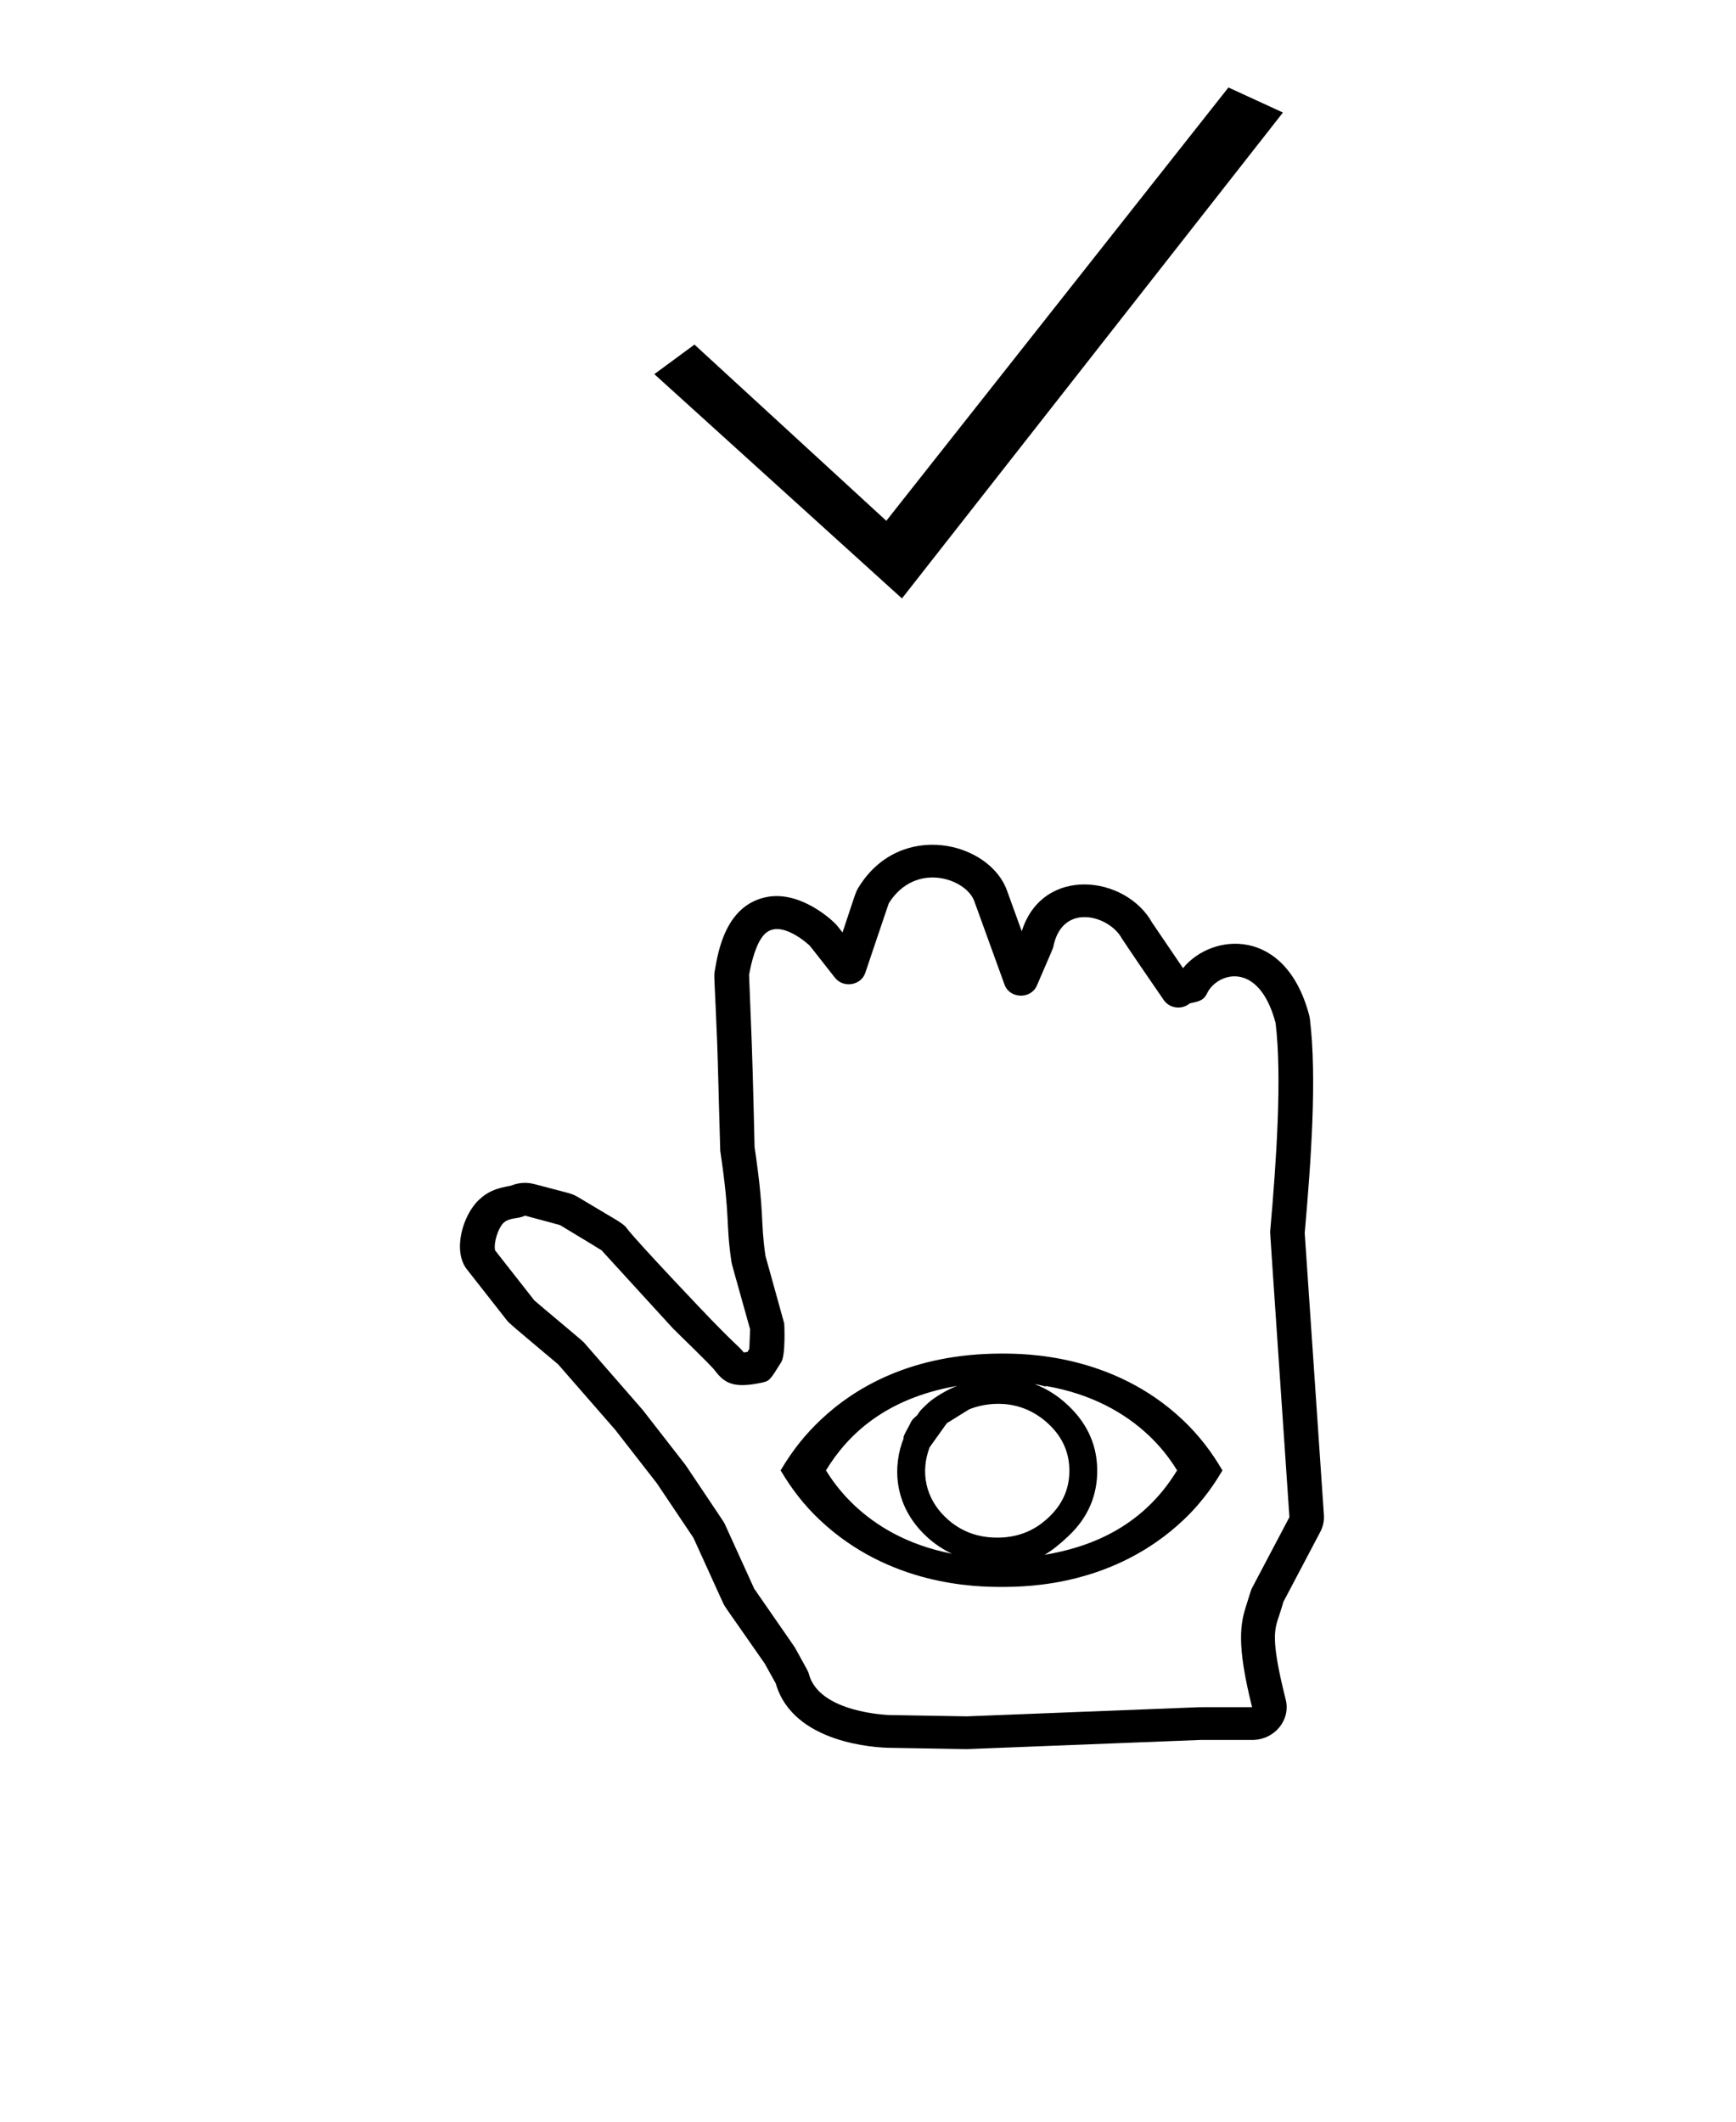 <?xml version="1.0" standalone="no"?>
<!DOCTYPE svg PUBLIC "-//W3C//DTD SVG 1.1//EN" "http://www.w3.org/Graphics/SVG/1.1/DTD/svg11.dtd" >
<svg xmlns="http://www.w3.org/2000/svg" xmlns:xlink="http://www.w3.org/1999/xlink" version="1.1" viewBox="-10 0 818 1000">
  <g transform="matrix(1 0 0 -1 0 800)">
   <path fill="currentColor"
d="M415 518l-116.681 105.696l18.907 13.926l90.404 -83.037l161.203 204.191l25.684 -11.802zM555.061 -4.466c0.389 0.016 24.912 0.003 24.919 0.015c-7.554 30.045 -5.432 39.72 -2.676 48.149
c0.025 0.076 2.157 7.064 2.447 7.616l17.816 33.789c-9.119 134.035 -9.119 134.035 -9.067 134.611c2.995 33.722 5.607 73.057 2.554 98.253c-7.94 29.905 -27.642 23.594 -32.243 14.029
c-1.627 -3.381 -3.459 -3.778 -8.189 -4.807c-3.677 -3.118 -9.46 -2.436 -12.21 1.492c-3.448 4.923 -19.398 28.344 -19.817 29.122c-5.768 10.713 -28.018 17.304 -32.27 -3.902
c-0.154 -0.767 -0.154 -0.767 -7.749 -18.322c-2.829 -6.54 -12.805 -6.268 -15.229 0.419l-14.286 39.412c-3.819 10.536 -27.649 18.95 -40.238 -1.002c-0.231 -0.657 -1.932 -5.545 -11.117 -32.866
c-1.997 -5.939 -10.331 -7.296 -14.292 -2.25c-11.751 14.974 -11.751 14.974 -11.958 15.171c-0.078 0.073 -13.421 12.706 -20.98 5.537c-4.141 -3.926 -6.481 -13.51 -7.513 -19.387
c0.029 -0.881 0.214 -6.082 1.232 -31.308c0.605 -15.709 1.342 -49.279 1.357 -49.776c4.846 -32.748 2.604 -33.77 5.124 -51.292c0.184 -0.674 1.581 -5.78 8.837 -31.828
c0.07 -0.256 0.733 -14.839 -1.37 -18.23c-5.172 -8.339 -5.531 -8.917 -8.943 -9.658c-13.506 -2.935 -17.779 -0.354 -22.346 5.654c-2.349 3.091 -18.325 18.274 -19.932 20.031l-33.478 36.633
c-0.905 0.567 -5.551 3.454 -19.528 11.85c-0.816 0.235 -4.729 1.343 -16.543 4.479c-3.303 -1.718 -7.24 -0.683 -10.227 -3.515c-2.167 -2.055 -4.667 -8.939 -3.872 -12.838l18.471 -23.557
c3.558 -3.163 22.466 -18.793 23.392 -19.855c27.602 -31.652 27.602 -31.652 27.734 -31.823c20.059 -25.771 20.059 -25.771 20.209 -25.995c18.088 -26.954 18.088 -26.954 18.344 -27.516l13.969 -30.71
c3.859 -5.673 18.779 -27.02 19.179 -27.74c6.285 -11.325 6.285 -11.325 6.522 -12.268c4.678 -18.585 37.801 -19.511 38.235 -19.519l36.231 -0.613zM579.981 -19.898h-24.41c-109.817 -4.326 -109.817 -4.326 -110.061 -4.321
l-36.492 0.618c-5.794 0.103 -45.35 1.857 -53.491 30.355l-5.185 9.34c-18.971 27.292 -18.648 26.388 -19.796 28.911l-13.818 30.378l-17.245 25.696l-19.593 25.173l-26.907 30.857
c-23.114 19.414 -23.114 19.414 -24.13 20.708l-18.889 24.09c-6.739 8.594 -2.035 25.362 5.666 32.666c4.516 4.282 8.773 5.59 15.086 6.692c3.492 1.48 7.423 1.736 11.066 0.77
c17.185 -4.563 17.559 -4.323 20.579 -6.137c18.44 -11.076 19.84 -11.494 22.481 -13.999c0.308 -0.292 -0.396 -0.902 34.249 -37.43c18.051 -19.032 18.755 -18.421 21.347 -21.752
c0.429 0.036 1.017 0.105 1.759 0.22l0.872 1.406l0.39 9.23c-8.683 31.158 -8.587 30.298 -8.881 32.332c-2.714 18.734 -0.327 19.002 -5.203 51.832c-0.075 0.505 -1.05 40.595 -1.45 50.974
c-1.303 32.255 -1.614 30.983 -1.106 33.968c1.586 9.315 5.239 30.786 24.367 34.612c15.905 3.181 31.322 -10.979 33.438 -13.674l2.368 -3.019c6.355 19.125 6.151 18.998 7.642 21.399
c19.688 31.754 61.538 21.299 69.82 -1.552l6.989 -19.281c9.75 31.069 48.968 26.443 61.447 4.044c0.146 -0.214 14.018 -20.652 14.541 -21.416c13.688 16.777 48.35 19.606 59.407 -22.037
c0.176 -0.664 0.306 -1.337 0.388 -2.015c3.334 -27.51 0.551 -66.853 -2.454 -100.756l9.041 -132.881c0.184 -2.701 -0.377 -5.438 -1.682 -7.912l-17.421 -33.041c-0.501 -1.842 -1.087 -3.681 -1.859 -6.044
c-2.169 -6.635 -4.457 -10.457 2.963 -39.967c2.439 -9.7 -5.313 -19.039 -15.834 -19.039zM416.817 122.939zM416.692 121.538zM507.013 106.955c0 -10.863 -3.733 -21.459 -13.441 -30.665c-4.347 -4.122 -8.011 -6.984 -11.375 -8.959
c19.794 3.345 45.572 12.031 62.438 39.798c-3.663 6.018 -8.073 11.477 -13.268 16.401c-11.377 10.789 -27.269 19.649 -48.291 23.321c-0.264 0.046 -0.172 -0.304 -1.015 -0.064
c-0.559 0.158 -2.219 0.629 -4.596 1.019c5.113 -1.909 10.556 -5.051 15.91 -10.128c9.477 -8.985 13.637 -19.386 13.637 -30.723zM459.913 75.44c12.883 0 20.328 5.862 24.33 9.657
c8.438 8.003 9.639 16.424 9.639 21.982c-0.029 7.961 -2.86 15.33 -9.637 21.755c-13.753 13.044 -30.145 10.102 -37.563 7.062c-0.071 0 -10.441 -6.488 -10.548 -6.554
c-2.702 -3.73 -5.359 -7.505 -8.044 -11.253l-0.026 0.01c-4.354 -11.431 -2.25 -23.887 7.592 -33.22c6.789 -6.439 14.899 -9.439 24.258 -9.439zM462.026 52.214v0c-12.304 0 -53.052 0.558 -85.913 31.721
c-7.328 6.95 -13.112 14.463 -18.288 23.194c-0.018 0.029 -0.035 0.059 -0.053 0.089l0.053 -0.089c5.862 9.888 11.855 17.151 18.799 23.737c15.932 15.106 42.792 31.305 85.402 31.305
c10.977 0 52.513 -0.184 85.376 -31.348c7.496 -7.109 13.384 -14.79 18.598 -23.694c0.018 -0.03 0.034 -0.059 0.052 -0.088l-0.052 0.088c-2.786 -4.76 -8.447 -13.966 -18.245 -23.257
c-32.572 -30.889 -72.761 -31.658 -85.728 -31.658zM441.062 146.944c-34.277 -5.912 -51.9 -23.433 -61.868 -39.815c4.26 -6.971 9.066 -12.363 13.276 -16.355c9.893 -9.383 24.674 -18.753 46.127 -22.921
c-4.073 1.896 -8.316 4.594 -12.376 8.443c-15.656 14.847 -15.423 33.541 -10.422 45.941c0.075 0.109 0.043 0.179 -0.074 0.217c-0.189 0.956 2.743 5.678 3.224 6.841
c0.601 1.449 1.312 2.153 2.458 3.133c0.802 0.687 0.815 0.7 1.36 1.563c0.817 1.293 0.854 1.367 4.428 4.756c2.812 2.666 9.395 6.601 13.867 8.196zM344.121 90.062zM567.617 62.382z" />
  </g>

</svg>
